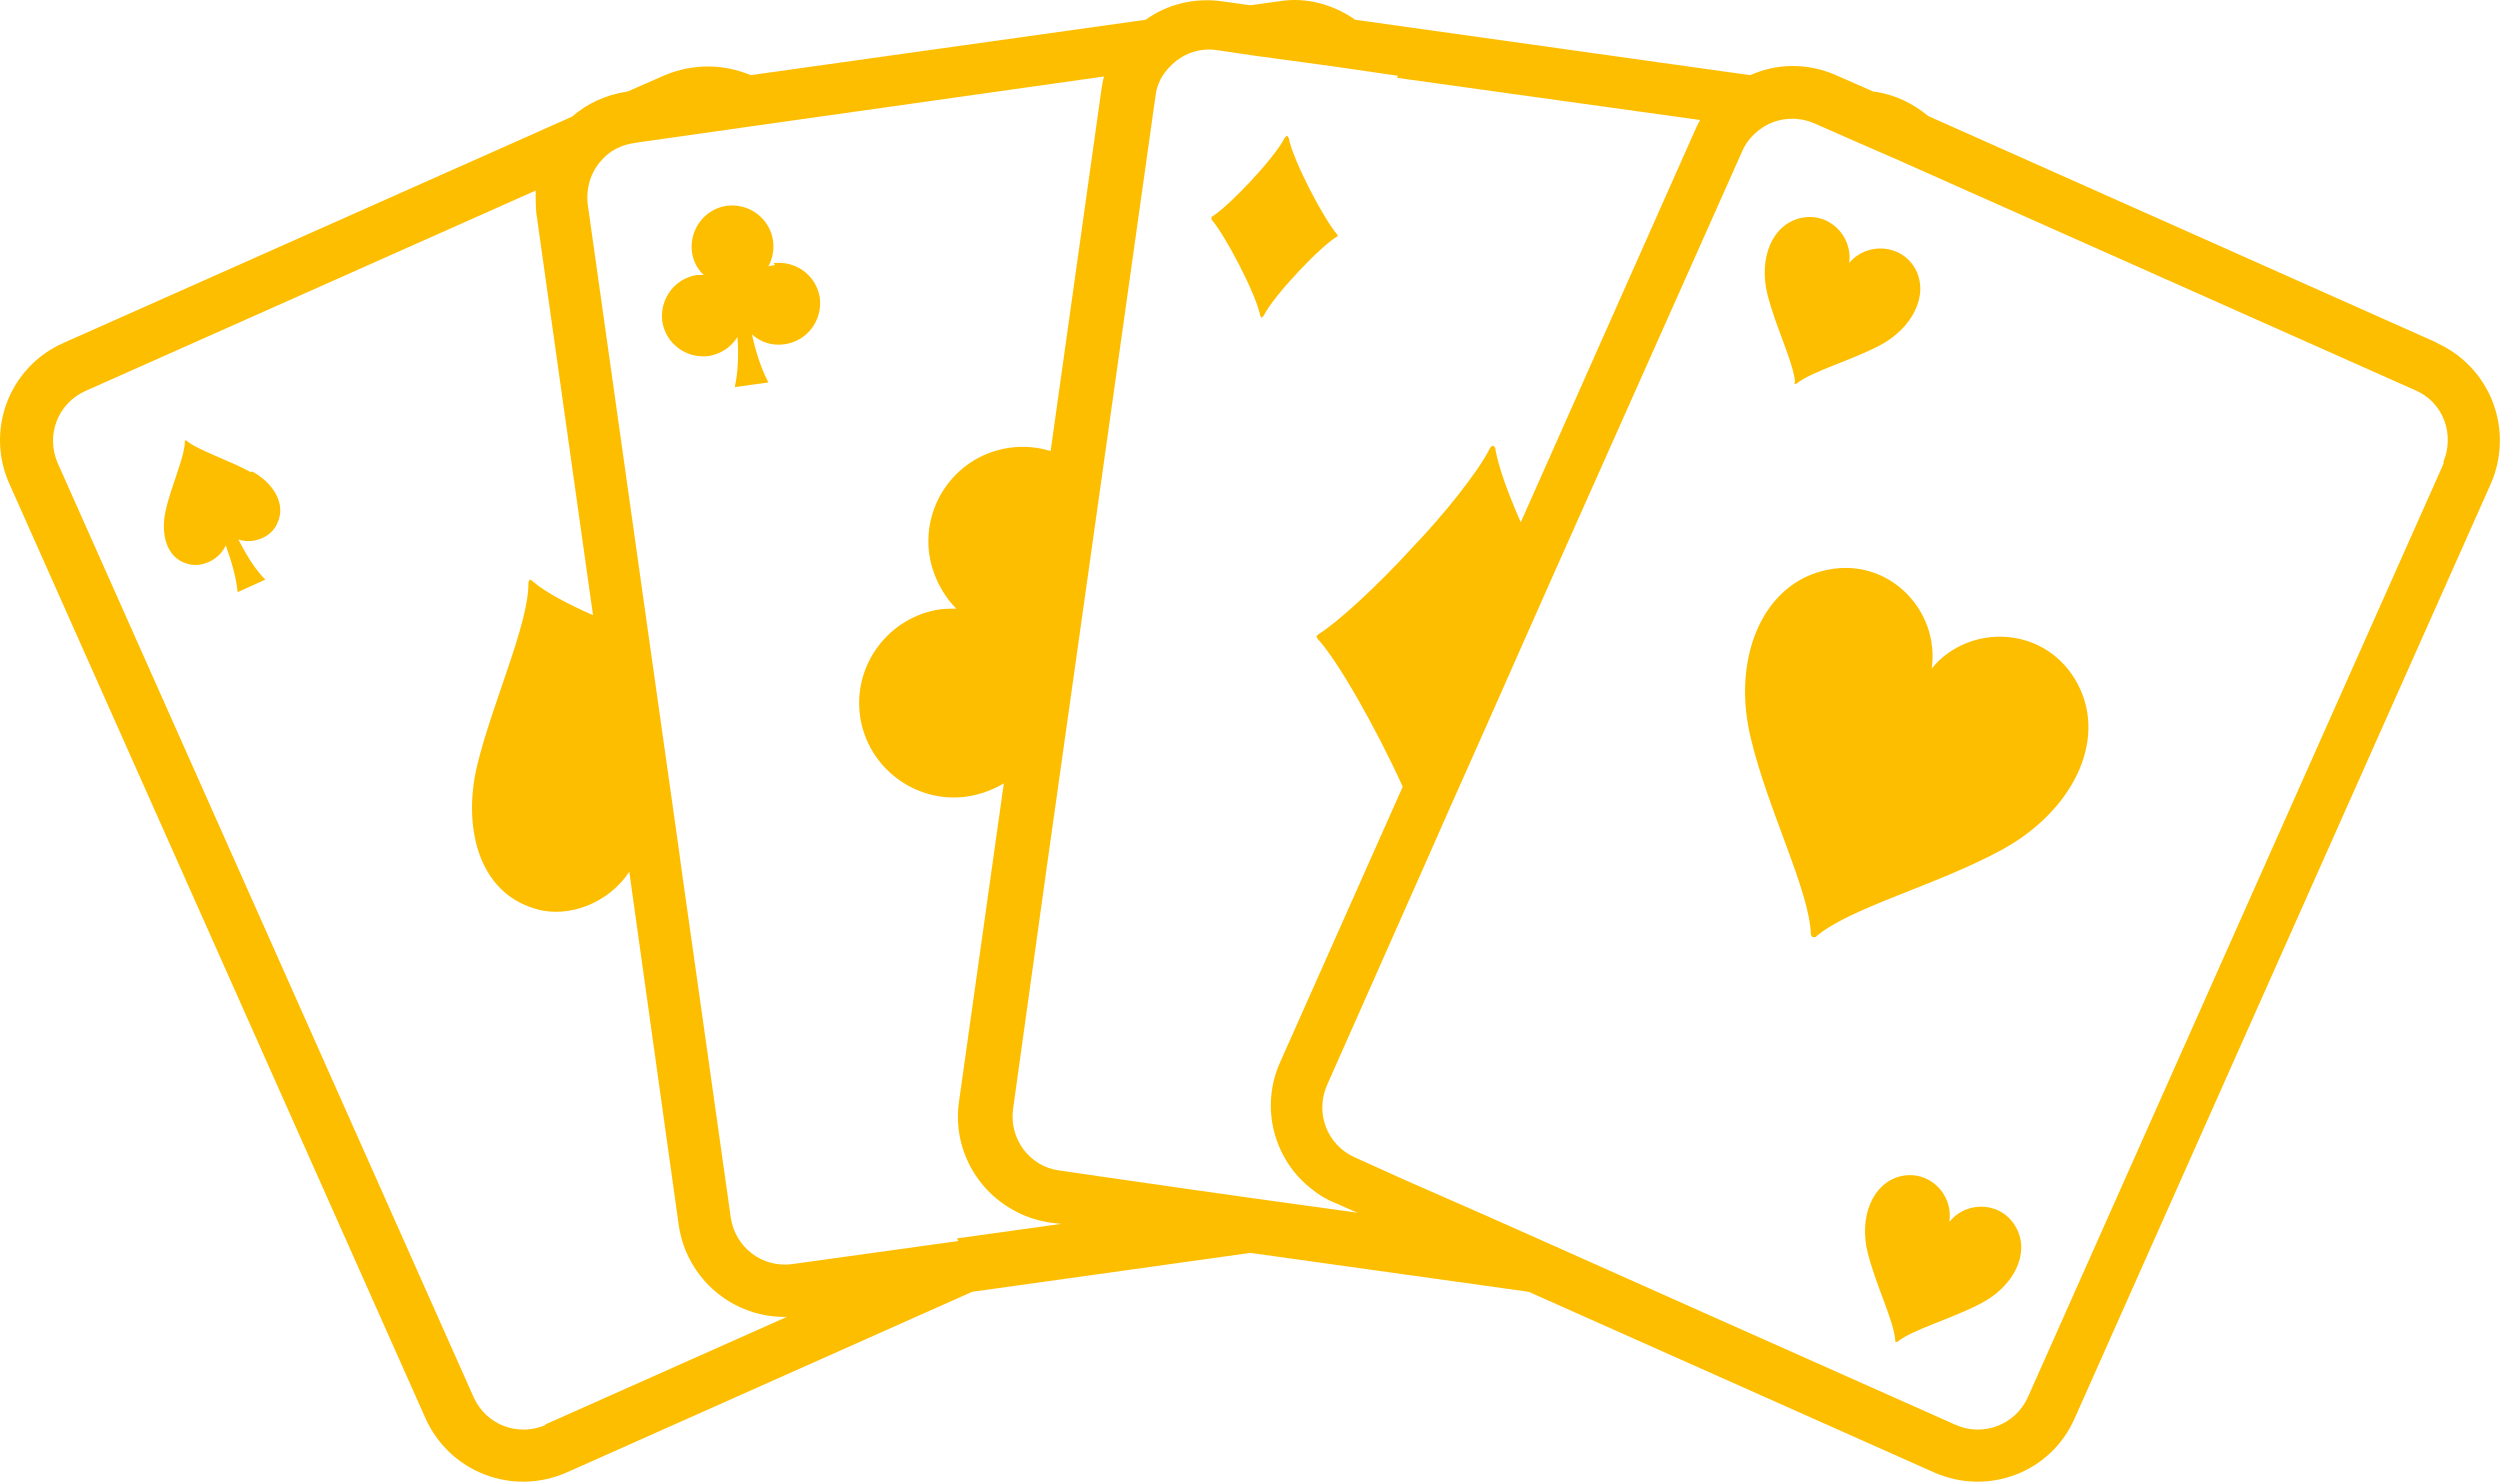 <svg width="1757" height="1042" viewBox="0 0 1757 1042" fill="none" xmlns="http://www.w3.org/2000/svg">
<path d="M1712.93 240.984L1355.18 81.56C1344.52 72.754 1331.54 66.266 1317.18 64.412H1316.71L1290.3 52.826C1270.37 44.021 1248.59 44.484 1230.06 52.826L952.475 13.897C937.183 3.238 918.183 -2.323 898.72 0.921L878.793 3.702L858.866 0.921C838.94 -1.86 819.94 3.238 805.111 13.897L527.529 52.826C508.992 44.948 487.212 44.484 467.286 52.826L440.871 64.412H440.408C425.579 66.73 412.603 72.755 401.945 82.023L44.657 240.984C6.657 257.668 -10.489 302.159 6.657 340.161L299.068 996.859C316.214 1034.86 360.238 1051.55 398.238 1034.86L683.234 907.878L878.793 880.535L1074.35 907.878L1359.35 1034.86C1397.35 1051.55 1441.37 1034.86 1458.05 996.859L1750.47 340.161C1767.15 302.159 1750.47 258.132 1712.47 240.984H1712.93ZM981.67 54.68L1194.84 84.341C1194.84 84.341 1192.52 88.511 1191.59 90.829L1068.79 367.041C1059.99 347.113 1053.5 329.038 1051.18 316.989C1051.18 314.672 1050.25 313.745 1049.33 313.281C1048.4 313.281 1047.47 314.208 1046.55 316.062C1042.38 324.404 1034.04 335.99 1024.3 348.503C1015.04 360.089 1003.91 373.065 992.328 385.115C967.304 412.458 939.963 437.484 926.524 445.826L925.134 447.216L926.061 449.07C939.963 463.9 966.841 511.171 985.84 552.881L899.646 746.6C885.281 778.577 895.476 815.653 922.353 836.044C926.987 839.752 932.085 842.996 938.109 845.313L953.865 852.265L880.183 842.069L837.55 836.044L773.136 826.776L744.404 822.604C723.551 819.824 709.185 800.359 711.966 779.504L735.6 609.884L773.599 340.624L812.062 67.656C812.989 59.315 816.696 52.363 822.257 46.802C830.598 37.996 842.647 33.362 855.159 35.216L880.183 38.923L938.109 46.802L982.597 53.29L981.67 54.68ZM383.409 1001.49C363.945 1009.84 341.702 1001.49 332.897 982.029L40.486 325.331C32.144 305.866 40.486 283.621 59.949 274.815L376.457 133.929C376.457 139.027 376.457 144.125 376.921 149.686L416.774 432.386C399.164 424.507 383.872 416.629 374.604 408.75C373.214 407.36 372.287 407.36 372.287 407.36C372.287 407.36 371.36 408.287 371.36 410.14C371.36 439.337 345.872 494.024 335.214 538.514C325.482 579.761 335.214 626.568 375.994 638.618C400.091 646.033 428.359 633.983 442.262 612.665L477.017 861.07C482.578 899.072 515.48 926.416 553.016 925.489L383.409 1001.03V1001.49ZM673.503 872.193L556.724 888.413C535.87 891.194 516.87 876.827 513.627 855.972L489.066 682.181L479.334 613.592L477.017 596.445L456.164 449.07L413.067 143.661C411.676 132.075 415.384 120.489 422.798 112.61C428.359 106.122 436.237 101.952 445.505 100.561L451.53 99.634L520.114 89.902L562.748 83.877L775.916 53.754C774.989 56.998 774.526 59.778 774.063 63.022L738.38 316.989C729.112 314.208 719.38 313.281 709.649 314.671C673.039 319.769 648.015 353.601 653.113 389.749C655.43 404.579 662.381 418.019 672.112 427.751C668.405 427.751 664.698 427.752 660.991 428.215C624.845 433.313 599.357 467.144 604.455 503.292C609.552 539.441 643.381 564.93 679.527 559.833C688.795 558.442 697.6 555.198 705.478 550.564L673.966 774.406C669.332 807.311 686.942 837.898 714.746 851.801C721.697 855.509 729.575 857.826 737.453 859.216L745.795 860.143L672.576 870.339L673.503 872.193ZM1717.56 325.331L1425.15 982.029C1416.35 1001.49 1393.64 1009.84 1374.64 1001.49L1205.03 925.952L1084.55 872.193L1042.84 853.655L985.84 828.629L952.012 813.336C932.548 804.53 924.207 782.285 932.548 762.82L1003.45 602.933L1017.35 571.419L1045.62 507.927L1088.72 410.604L1224.5 106.122C1227.28 99.634 1231.91 94.536 1237.01 90.829C1247.67 82.95 1262.03 81.097 1275.01 86.658L1305.59 100.098L1334.32 112.61L1381.13 133.466L1697.64 274.352C1717.1 282.694 1725.44 305.403 1717.1 324.867L1717.56 325.331Z" fill="#FEBE00"/>
<path d="M1357.49 470.39C1363.98 428.68 1325.98 389.287 1280.57 401.337C1237.47 412.46 1217.08 464.365 1230.52 519.051C1242.57 569.567 1271.76 626.107 1272.69 656.694L1273.62 658.547H1275.93C1299.11 638.156 1360.74 622.399 1406.62 597.373C1456.2 570.493 1481.22 520.905 1460.37 481.049C1438.59 439.339 1383.91 437.485 1357.49 469.926V470.39Z" fill="#FEBE00"/>
<path d="M1261.11 268.79V269.717H1262.5C1273.15 260.911 1300.96 253.497 1321.81 242.374C1344.06 230.324 1355.64 207.616 1346.37 189.542C1336.64 171.004 1311.62 170.077 1299.57 184.907C1302.35 165.906 1285.2 148.295 1264.81 153.393C1244.89 158.491 1236.08 182.126 1242.11 206.689C1247.67 229.397 1260.64 254.887 1261.57 268.79H1261.11Z" fill="#FEBE00"/>
<path d="M1370.01 858.29C1372.79 839.289 1355.64 821.678 1335.25 826.776C1315.79 831.874 1306.52 855.509 1312.54 880.072C1318.1 902.781 1331.08 928.27 1332.01 942.173V943.1H1333.4C1344.06 934.294 1371.86 926.879 1392.71 915.757C1415.42 903.707 1426.54 880.999 1417.27 863.388C1407.54 844.387 1382.52 843.46 1370.47 858.29H1370.01Z" fill="#FEBE00"/>
<path d="M176.265 331.818C160.973 323.476 139.192 316.524 130.851 309.572H129.924V310.036C129.924 321.158 120.193 341.55 116.485 358.697C112.778 374.454 116.485 392.065 131.778 396.236C141.973 399.48 154.485 392.992 158.656 383.26C162.826 394.846 166.07 405.968 166.997 416.164L186.46 407.359C179.046 399.944 173.021 389.748 167.46 379.089C177.655 382.796 190.631 377.698 194.802 367.966C201.753 353.599 191.094 338.769 177.192 331.354L176.265 331.818Z" fill="#FEBE00"/>
<path d="M544.674 186.299C544.674 186.299 541.43 186.762 540.04 187.226C542.821 182.128 544.211 175.64 543.284 169.151C540.967 153.394 526.601 142.735 510.845 144.589C495.089 146.906 484.431 161.273 486.285 177.03C487.211 183.518 489.992 189.08 494.626 193.251C493.236 193.251 491.382 193.251 489.992 193.251C474.236 195.568 463.578 209.934 465.431 225.691C467.748 241.448 482.114 252.108 497.87 250.254C506.675 248.863 514.089 243.766 518.26 236.814C519.187 249.327 518.723 261.376 516.406 272.036L540.04 268.792C534.943 259.059 531.235 247.473 528.455 234.96C534.479 240.521 542.821 243.302 551.625 241.912C567.381 239.595 578.04 225.228 576.186 209.471C573.869 193.714 559.503 183.055 543.747 184.909L544.674 186.299Z" fill="#FEBE00"/>
<path d="M904.28 95.463L902.89 96.853C895.475 111.683 862.573 145.978 851.451 152.466V153.393V154.32C860.256 164.052 882.5 205.762 885.743 221.982L886.67 223.373L888.06 221.982C895.475 207.152 928.377 172.858 939.499 166.37H939.962V164.979C931.158 155.247 908.914 113.537 905.67 96.853L904.743 95.463H904.28Z" fill="#FEBE00"/>
</svg>
